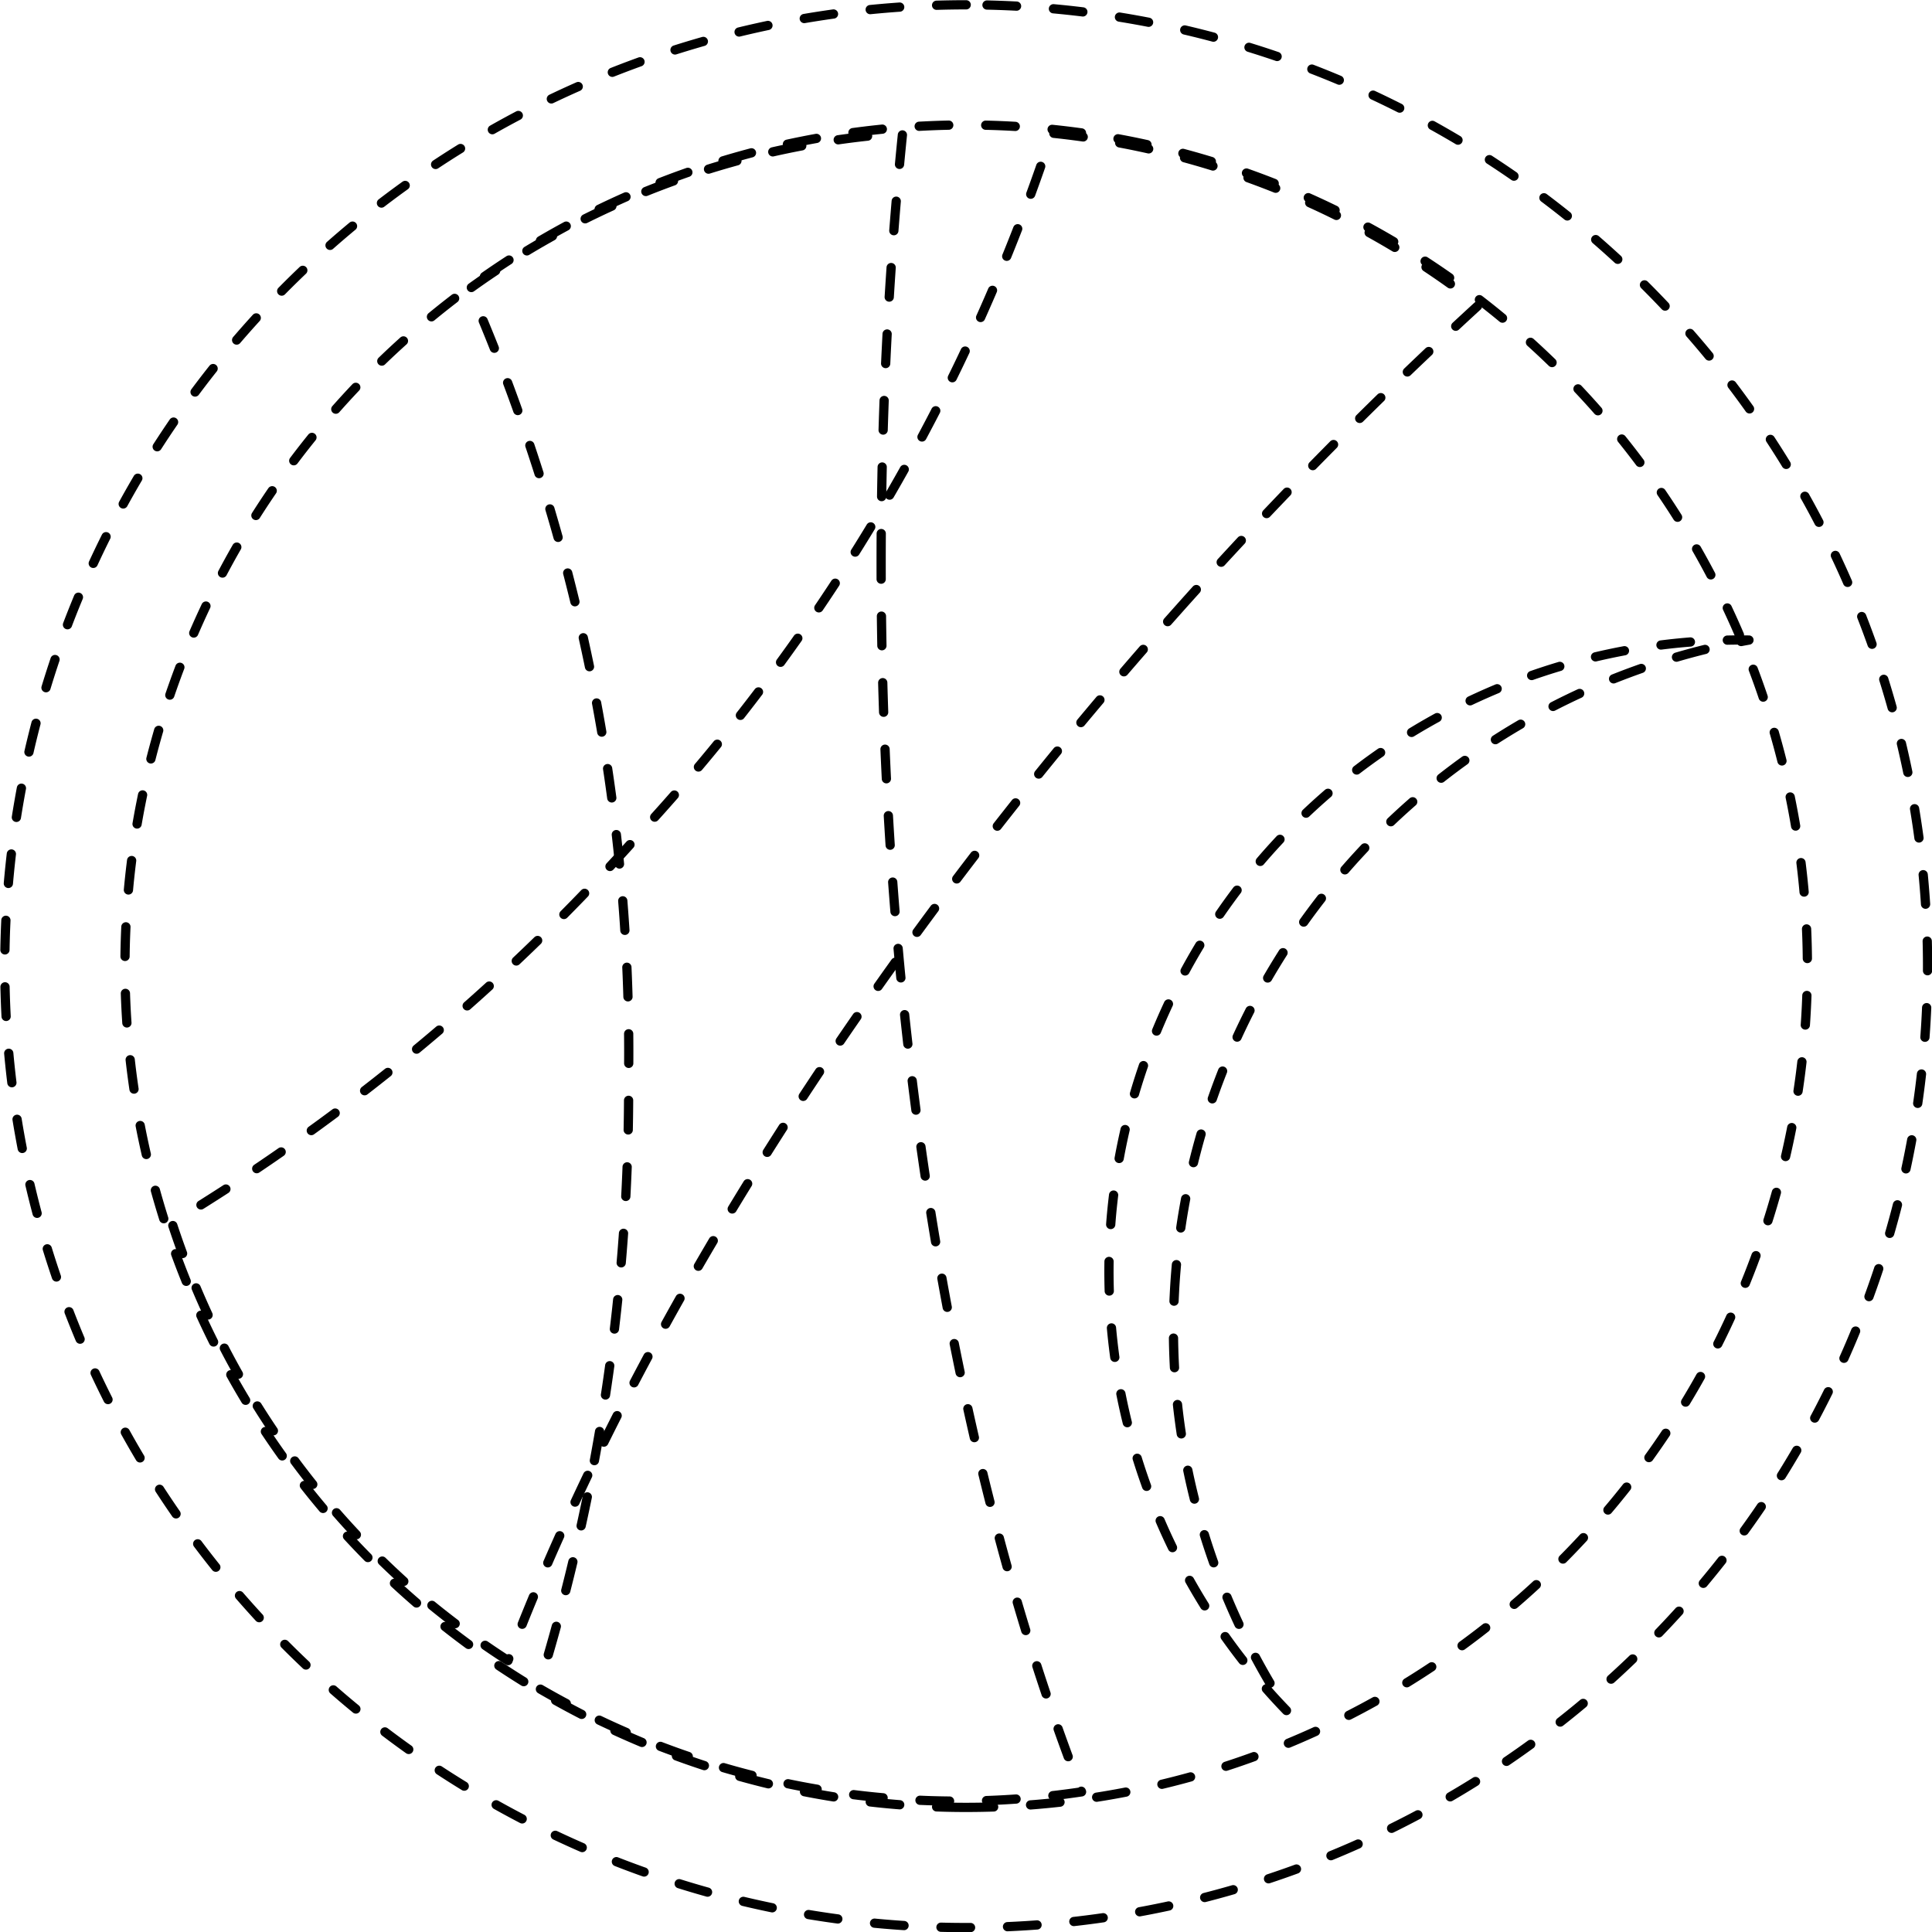 <svg xmlns="http://www.w3.org/2000/svg" viewBox="0 0 52.25 52.25"><defs><style>.cls-1{fill:none;stroke:#000;stroke-linecap:round;stroke-linejoin:round;stroke-width:0.25px;stroke-dasharray:0.8 1;}</style></defs><title>Chord chart line</title><g id="Layer_2" data-name="Layer 2"><g id="Layer_9" data-name="Layer 9"><path class="cls-1" d="M31.76,35A18.92,18.92,0,0,1,47.3,17.31a17.08,17.08,0,0,0-12.46,29A18.81,18.81,0,0,1,31.76,35Z"/><path class="cls-1" d="M26.13.13a26,26,0,1,0,26,26A26,26,0,0,0,26.13.13Zm0,48.75A22.75,22.75,0,1,1,48.88,26.13,22.75,22.75,0,0,1,26.13,48.88Z"/><path class="cls-1" d="M23.83,15.23c0-4,.2-7.9.58-11.63A22.46,22.46,0,0,0,12.7,7.81,51.63,51.63,0,0,1,17,29.14a54.89,54.89,0,0,1-2.44,16.51,22.47,22.47,0,0,0,11.35,3.06,22.75,22.75,0,0,0,3.34-.25C25.9,39.87,23.83,28.15,23.83,15.23Z"/><path class="cls-1" d="M31.82,16.54c2.67-3,5.41-5.76,8.17-8.29A22.46,22.46,0,0,0,28.45,3.6a51.63,51.63,0,0,1-11,18.78A54.89,54.89,0,0,1,4.65,33.07a22.47,22.47,0,0,0,6.43,9.84,22.75,22.75,0,0,0,2.66,2C17,36.31,23.22,26.19,31.82,16.54Z"/></g></g></svg>